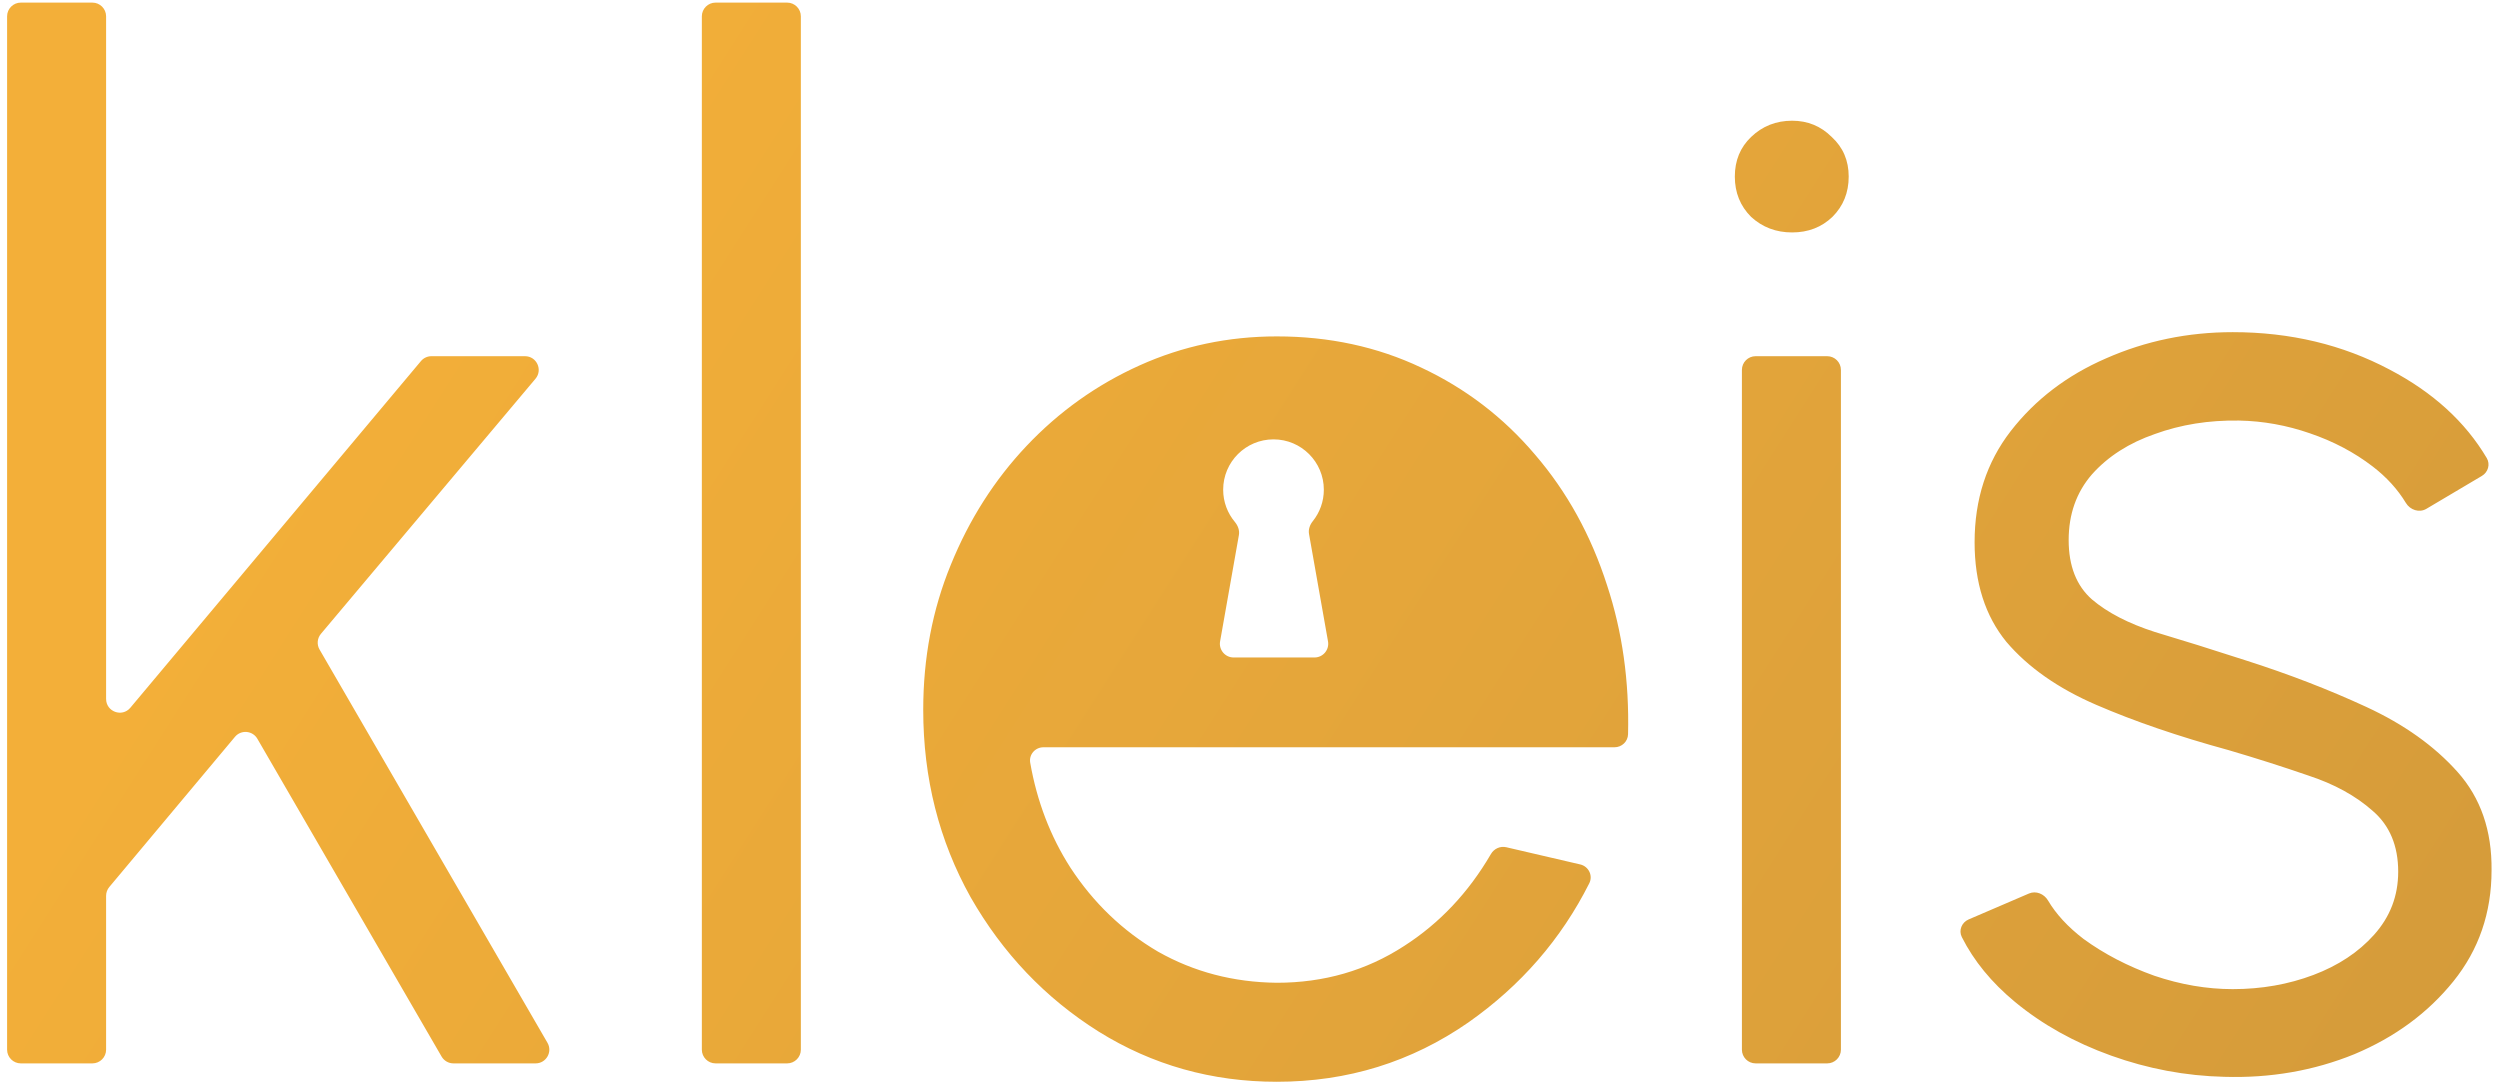 <svg width="161" height="70" viewBox="0 0 161 70" fill="none" xmlns="http://www.w3.org/2000/svg">
<path fill-rule="evenodd" clip-rule="evenodd" d="M35.257 67.155C35.598 67.744 35.173 68.482 34.492 68.482H29.203C28.887 68.482 28.596 68.314 28.438 68.041L16.574 47.576C16.267 47.046 15.525 46.982 15.132 47.452L7.039 57.123C6.906 57.282 6.833 57.483 6.833 57.691V67.598C6.833 68.086 6.437 68.482 5.949 68.482H1.341C0.853 68.482 0.457 68.086 0.457 67.598V1.052C0.457 0.564 0.853 0.168 1.341 0.168H5.949C6.437 0.168 6.833 0.564 6.833 1.052V45.011C6.833 45.837 7.864 46.212 8.394 45.579L27.108 23.255C27.276 23.055 27.524 22.939 27.785 22.939H33.809C34.56 22.939 34.969 23.817 34.485 24.392L20.668 40.818C20.428 41.103 20.392 41.508 20.579 41.83L35.257 67.155ZM46.083 68.482C45.595 68.482 45.199 68.086 45.199 67.598V1.052C45.199 0.564 45.595 0.168 46.083 0.168H50.691C51.179 0.168 51.575 0.564 51.575 1.052V67.598C51.575 68.086 51.179 68.482 50.691 68.482H46.083ZM70.751 66.433C74.212 68.588 78.037 69.666 82.227 69.666C86.782 69.666 90.896 68.391 94.57 65.84C97.944 63.47 100.538 60.484 102.35 56.883C102.6 56.386 102.307 55.795 101.765 55.669L97.004 54.562C96.615 54.472 96.216 54.654 96.016 54.999C94.57 57.483 92.707 59.457 90.425 60.922C87.996 62.501 85.264 63.29 82.227 63.29C79.434 63.26 76.884 62.592 74.576 61.286C72.299 59.95 70.417 58.144 68.929 55.867C67.641 53.854 66.779 51.603 66.345 49.116C66.254 48.592 66.667 48.124 67.199 48.124H103.975C104.446 48.124 104.836 47.754 104.847 47.283C104.929 43.867 104.478 40.67 103.496 37.695C102.464 34.477 100.915 31.668 98.85 29.27C96.816 26.871 94.372 25.004 91.518 23.668C88.694 22.332 85.597 21.664 82.227 21.664C79.1 21.664 76.155 22.287 73.392 23.531C70.629 24.776 68.2 26.507 66.105 28.723C64.041 30.909 62.416 33.46 61.232 36.374C60.048 39.259 59.456 42.371 59.456 45.711C59.456 50.113 60.473 54.136 62.507 57.779C64.572 61.392 67.32 64.277 70.751 66.433ZM112.179 23.823C112.179 23.335 112.574 22.939 113.063 22.939H117.671C118.159 22.939 118.555 23.335 118.555 23.823V67.598C118.555 68.086 118.159 68.482 117.671 68.482H113.063C112.574 68.482 112.179 68.086 112.179 67.598V23.823ZM115.412 14.969C114.38 14.969 113.5 14.635 112.771 13.967C112.073 13.269 111.723 12.404 111.723 11.371C111.723 10.339 112.073 9.489 112.771 8.821C113.5 8.123 114.38 7.774 115.412 7.774C116.414 7.774 117.264 8.123 117.963 8.821C118.691 9.489 119.056 10.339 119.056 11.371C119.056 12.404 118.707 13.269 118.008 13.967C117.31 14.635 116.445 14.969 115.412 14.969ZM135.954 67.981C138.322 68.831 140.751 69.287 143.241 69.347C146.216 69.438 149.01 68.953 151.621 67.89C154.232 66.797 156.357 65.233 157.997 63.199C159.636 61.165 160.456 58.781 160.456 56.049C160.486 53.498 159.758 51.388 158.27 49.718C156.782 48.048 154.824 46.652 152.395 45.528C149.966 44.405 147.37 43.403 144.607 42.523C142.452 41.824 140.508 41.217 138.778 40.701C137.078 40.154 135.726 39.456 134.725 38.606C133.723 37.725 133.222 36.45 133.222 34.78C133.222 33.111 133.723 31.699 134.725 30.545C135.757 29.391 137.108 28.526 138.778 27.949C140.448 27.342 142.254 27.053 144.197 27.084C145.746 27.114 147.264 27.387 148.752 27.903C150.27 28.42 151.621 29.133 152.805 30.044C153.699 30.732 154.411 31.514 154.941 32.392C155.216 32.846 155.803 33.039 156.259 32.768L159.833 30.649C160.235 30.412 160.384 29.901 160.147 29.499C158.764 27.163 156.681 25.265 153.898 23.805C150.862 22.195 147.492 21.391 143.788 21.391C140.903 21.391 138.186 21.953 135.635 23.076C133.115 24.169 131.066 25.733 129.487 27.767C127.939 29.771 127.164 32.154 127.164 34.917C127.164 37.528 127.848 39.669 129.214 41.339C130.611 42.978 132.538 44.329 134.998 45.392C137.457 46.455 140.296 47.426 143.514 48.306C145.275 48.823 146.991 49.369 148.661 49.946C150.33 50.493 151.712 51.252 152.805 52.223C153.898 53.164 154.444 54.47 154.444 56.14C154.444 57.688 153.928 59.039 152.896 60.193C151.894 61.316 150.589 62.182 148.979 62.789C147.37 63.396 145.64 63.7 143.788 63.7C142.118 63.7 140.433 63.411 138.732 62.835C137.032 62.227 135.514 61.438 134.178 60.466C133.173 59.695 132.411 58.87 131.892 57.991C131.641 57.565 131.119 57.347 130.666 57.542L126.779 59.212C126.336 59.403 126.124 59.915 126.341 60.346C127.114 61.882 128.254 63.273 129.76 64.52C131.521 65.977 133.586 67.131 135.954 67.981ZM84.301 34.389C84.249 34.093 84.357 33.796 84.545 33.562C84.99 33.007 85.255 32.303 85.255 31.537C85.255 29.747 83.804 28.295 82.014 28.295C80.224 28.295 78.772 29.747 78.772 31.537C78.772 32.327 79.055 33.052 79.526 33.614C79.723 33.851 79.839 34.155 79.785 34.458L78.574 41.304C78.479 41.845 78.895 42.342 79.445 42.342H84.654C85.204 42.342 85.62 41.845 85.524 41.304L84.301 34.389Z" fill="url(#paint0_linear_407_383)"/>
<defs>
<linearGradient id="paint0_linear_407_383" x1="55.054" y1="-29.168" x2="221.763" y2="77.236" gradientUnits="userSpaceOnUse">
<stop stop-color="#F3AF39"/>
<stop offset="1" stop-color="#C8933B"/>
</linearGradient>
</defs>
</svg>
